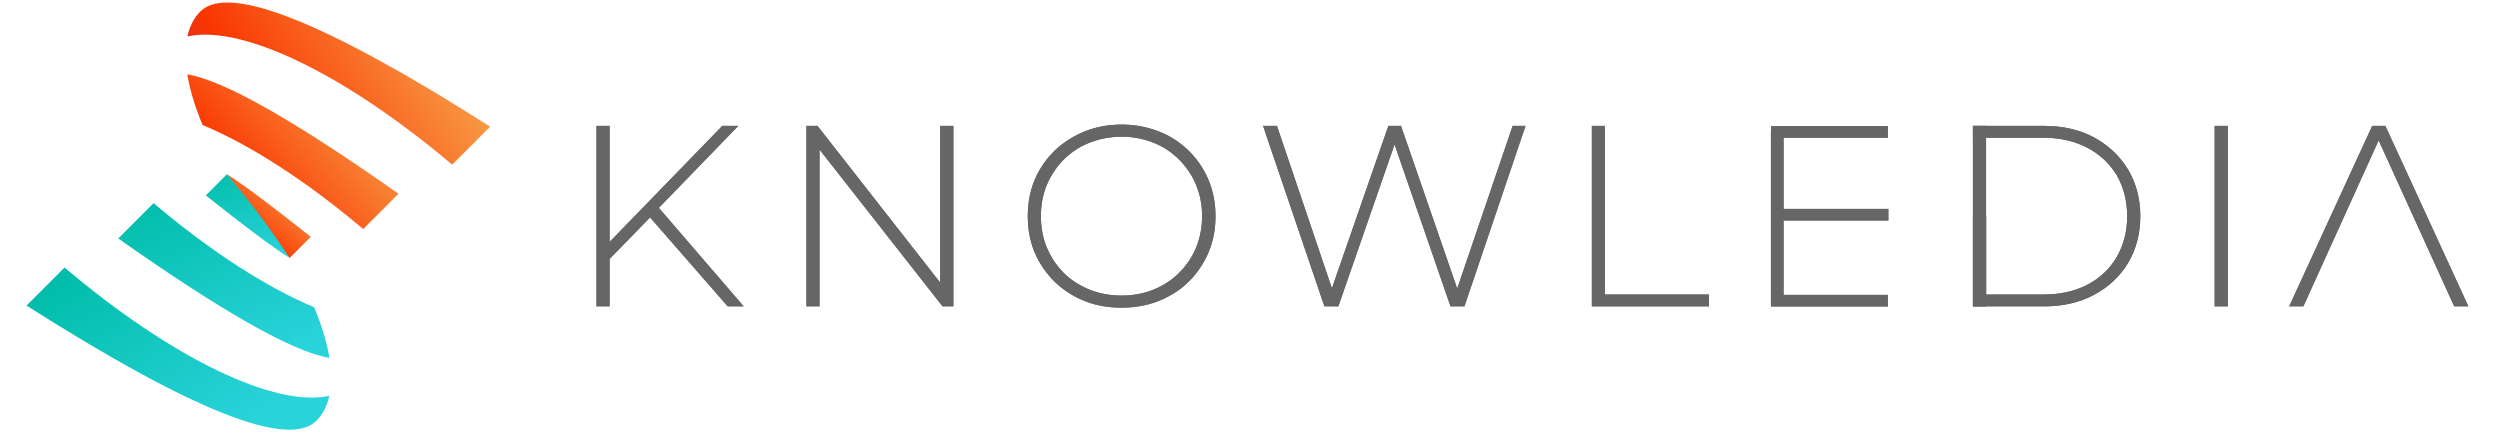<?xml version="1.0" encoding="UTF-8" standalone="no"?>
<!DOCTYPE svg PUBLIC "-//W3C//DTD SVG 1.1//EN" "http://www.w3.org/Graphics/SVG/1.1/DTD/svg11.dtd">
<svg version="1.1" xmlns="http://www.w3.org/2000/svg" xmlns:xlink="http://www.w3.org/1999/xlink" preserveAspectRatio="xMidYMid meet" viewBox="33.64 395 964.37 172" width="960.37" height="168"><defs><path d="M720.75 444.6L766.69 444.6L766.69 449.16L720.75 449.16L720.75 444.6Z" id="b1DEEi0721"></path><path d="M720.75 444.6L766.69 444.6L766.69 449.16L720.75 449.16L720.75 444.6Z" id="h3xjccpBTF"></path><path d="M310.41 515.49L316.69 515.49L283.33 476.75L314.57 444.51L308.28 444.51L263.96 490.14L263.96 444.51L258.79 444.51L258.79 515.49L263.96 515.49L263.96 496.83L279.88 480.51L310.41 515.49Z" id="f1enPdepJQ"></path><path d="M310.41 515.49L316.69 515.49L283.33 476.75L314.57 444.51L308.28 444.51L263.96 490.14L263.96 444.51L258.79 444.51L258.79 515.49L263.96 515.49L263.96 496.83L279.88 480.51L310.41 515.49Z" id="d1eor0lIs"></path><path d="M393.99 444.51L393.99 506.16L345.72 444.51L341.36 444.51L341.36 515.49L346.53 515.49L346.53 453.84L394.91 515.49L399.17 515.49L399.17 444.51L393.99 444.51Z" id="d1IPikuYG"></path><path d="M393.99 444.51L393.99 506.16L345.72 444.51L341.36 444.51L341.36 515.49L346.53 515.49L346.53 453.84L394.91 515.49L399.17 515.49L399.17 444.51L393.99 444.51Z" id="a1KcFNd644"></path><path d="M467.62 444.06L468.18 444.09L468.73 444.14L469.29 444.18L469.85 444.24L470.94 444.37L471.48 444.44L472.57 444.62L473.11 444.72L473.64 444.84L474.17 444.94L474.7 445.06L475.22 445.19L476.78 445.61L477.3 445.77L478.32 446.1L479.33 446.46L479.82 446.65L481.31 447.26L481.8 447.49L482.28 447.7L482.77 447.93L483.73 448.41L484.2 448.66L484.67 448.93L485.12 449.2L486.45 450.03L486.89 450.33L487.32 450.63L487.73 450.92L488.15 451.24L488.57 451.54L488.98 451.86L489.37 452.19L489.78 452.51L490.16 452.85L490.55 453.18L490.93 453.53L491.3 453.87L492.03 454.58L492.74 455.32L493.43 456.08L493.77 456.47L494.1 456.87L494.41 457.26L494.74 457.66L495.05 458.07L495.37 458.49L495.67 458.91L495.96 459.34L496.27 459.77L496.54 460.2L496.84 460.64L497.11 461.09L497.65 462L497.91 462.47L498.17 462.93L498.41 463.39L498.64 463.86L498.88 464.35L499.09 464.81L499.31 465.3L499.51 465.78L499.71 466.27L499.9 466.75L500.09 467.25L500.26 467.75L500.44 468.25L500.6 468.76L500.75 469.25L500.89 469.77L501.03 470.28L501.17 470.8L501.29 471.3L501.41 471.84L501.61 472.88L501.72 473.41L501.79 473.94L501.88 474.49L501.94 475.02L502.07 476.11L502.12 476.65L502.16 477.2L502.19 477.76L502.22 478.31L502.25 479.43L502.25 480.57L502.22 481.71L502.19 482.27L502.16 482.83L502.12 483.38L502.07 483.93L501.88 485.56L501.79 486.1L501.72 486.63L501.51 487.69L501.41 488.21L501.29 488.73L501.17 489.25L500.75 490.77L500.6 491.28L500.44 491.78L500.26 492.27L500.09 492.76L499.71 493.75L499.31 494.72L499.09 495.19L498.88 495.67L498.64 496.14L498.41 496.61L498.17 497.07L497.91 497.54L497.11 498.91L496.84 499.36L496.54 499.8L496.27 500.24L495.96 500.67L495.67 501.11L495.37 501.52L495.05 501.94L494.74 502.35L494.41 502.75L494.1 503.16L493.77 503.55L493.43 503.95L492.74 504.71L492.03 505.44L491.66 505.81L490.93 506.52L490.55 506.86L490.16 507.2L489.78 507.53L489.37 507.86L488.98 508.18L488.57 508.5L488.15 508.81L487.73 509.12L487.32 509.41L486.45 509.99L485.57 510.55L485.12 510.82L484.67 511.08L483.73 511.59L483.25 511.84L482.28 512.32L481.8 512.55L480.81 512.98L479.82 513.39L479.33 513.58L478.82 513.77L478.32 513.95L477.3 514.28L476.26 514.58L475.74 514.72L474.7 514.97L473.64 515.2L472.57 515.4L472.03 515.49L470.94 515.65L469.85 515.77L468.73 515.87L467.62 515.95L467.05 515.96L466.48 515.99L465.91 516L464.75 516L464.18 515.99L463.6 515.96L463.03 515.95L462.46 515.91L461.9 515.87L461.34 515.82L460.77 515.77L460.23 515.71L459.67 515.65L458.58 515.49L458.03 515.4L457.5 515.3L456.96 515.2L456.42 515.09L455.9 514.97L455.37 514.85L454.85 514.72L454.33 514.58L453.81 514.43L453.31 514.28L452.29 513.95L451.78 513.77L450.8 513.39L449.81 512.98L448.84 512.55L448.36 512.32L447.88 512.08L447.41 511.84L446.47 511.34L445.54 510.8L445.08 510.52L444.64 510.25L443.75 509.66L443.32 509.37L442.89 509.07L442.46 508.75L442.05 508.43L441.63 508.12L441.23 507.79L440.44 507.13L440.05 506.78L439.29 506.07L438.92 505.72L438.55 505.35L437.84 504.62L437.5 504.24L436.81 503.45L436.48 503.06L436.16 502.65L435.52 501.84L434.91 501L434.61 500.57L434.32 500.14L434.03 499.7L433.47 498.81L433.19 498.35L432.92 497.9L432.67 497.44L432.42 496.97L431.93 496.04L431.71 495.57L431.49 495.08L431.29 494.62L431.07 494.13L430.88 493.65L430.69 493.16L430.51 492.68L430.34 492.18L430.17 491.69L430.02 491.18L429.87 490.69L429.59 489.67L429.46 489.16L429.23 488.13L429.03 487.09L428.94 486.57L428.85 486.03L428.78 485.5L428.71 484.97L428.65 484.42L428.55 483.33L428.51 482.79L428.49 482.24L428.44 481.13L428.42 480.57L428.42 479.44L428.44 478.88L428.49 477.79L428.51 477.24L428.55 476.69L428.6 476.16L428.65 475.61L428.78 474.55L428.85 474.02L429.03 472.95L429.23 471.91L429.46 470.87L429.59 470.37L429.87 469.35L430.17 468.34L430.34 467.84L430.69 466.85L430.88 466.37L431.07 465.88L431.29 465.4L431.49 464.92L431.71 464.45L431.93 463.96L432.42 463.03L432.67 462.57L432.92 462.1L433.19 461.65L433.47 461.19L434.03 460.3L434.61 459.44L434.91 459.01L435.52 458.17L436.16 457.36L436.81 456.57L437.16 456.18L437.84 455.42L438.55 454.69L439.29 453.98L439.67 453.63L440.05 453.28L440.44 452.95L440.83 452.61L441.23 452.29L441.63 451.96L442.05 451.64L442.46 451.34L442.89 451.02L443.32 450.73L443.75 450.43L444.19 450.14L445.08 449.58L445.54 449.3L446.47 448.77L447.41 448.26L447.88 448.02L448.36 447.78L449.33 447.32L449.81 447.11L451.29 446.5L451.78 446.32L452.29 446.13L453.81 445.64L454.33 445.48L455.37 445.2L455.9 445.08L456.42 444.95L456.96 444.84L457.5 444.74L458.03 444.63L458.58 444.53L459.12 444.46L459.67 444.37L460.23 444.3L460.77 444.24L461.34 444.18L461.9 444.14L462.46 444.09L463.6 444.04L464.18 444.01L464.75 444L465.91 444L466.48 444.01L467.62 444.06ZM464.18 448.78L463.62 448.8L463.05 448.84L462.5 448.88L461.93 448.92L461.38 448.98L460.82 449.05L459.73 449.2L459.2 449.3L458.66 449.39L457.59 449.62L456.55 449.87L456.03 450.01L455.51 450.16L455 450.33L454.48 450.49L453.99 450.65L453.48 450.85L452.99 451.02L452 451.43L451.51 451.64L451.02 451.86L450.54 452.09L449.58 452.57L449.11 452.82L448.64 453.09L447.73 453.65L446.84 454.23L446.41 454.52L445.98 454.84L445.56 455.14L445.16 455.46L444.34 456.12L443.95 456.46L443.57 456.8L443.19 457.16L442.46 457.87L442.1 458.25L441.75 458.62L441.39 459L441.06 459.39L440.72 459.78L440.08 460.59L439.77 461.01L439.16 461.85L438.87 462.28L438.58 462.72L438.3 463.17L438.02 463.62L437.75 464.08L437.49 464.55L437.22 465L436.98 465.47L436.73 465.95L436.5 466.42L435.85 467.87L435.47 468.86L435.29 469.35L435.13 469.85L434.82 470.86L434.55 471.87L434.42 472.39L434.3 472.91L434.2 473.43L434.1 473.97L434.01 474.5L433.86 475.56L433.8 476.11L433.7 477.2L433.66 477.76L433.61 478.87L433.61 479.43L433.59 480L433.61 480.57L433.61 481.13L433.63 481.7L433.66 482.26L433.7 482.8L433.75 483.36L433.8 483.9L433.86 484.45L433.94 484.99L434.01 485.53L434.1 486.06L434.3 487.12L434.42 487.64L434.55 488.18L434.68 488.68L434.82 489.2L435.13 490.22L435.29 490.72L435.47 491.22L435.66 491.73L435.85 492.21L436.07 492.7L436.5 493.66L436.73 494.15L436.98 494.62L437.22 495.1L437.49 495.55L437.75 496.02L438.02 496.48L438.3 496.94L438.58 497.38L438.87 497.82L439.16 498.25L439.77 499.09L440.08 499.51L440.72 500.32L441.06 500.71L441.39 501.09L442.1 501.85L442.46 502.22L443.19 502.93L443.95 503.62L444.34 503.96L444.75 504.29L445.56 504.92L445.98 505.23L446.41 505.52L446.84 505.82L447.73 506.38L448.18 506.66L448.64 506.92L449.11 507.18L449.58 507.44L450.06 507.68L450.54 507.94L451.51 508.39L452 508.61L452.99 509.02L453.48 509.21L453.99 509.38L454.48 509.56L455 509.73L455.51 509.88L456.03 510.03L456.55 510.17L457.59 510.42L458.12 510.54L458.66 510.64L459.2 510.73L459.73 510.82L460.28 510.9L460.82 510.97L461.38 511.03L461.93 511.08L462.5 511.13L463.05 511.17L463.62 511.2L464.18 511.22L464.77 511.23L465.91 511.23L466.48 511.22L467.59 511.17L468.15 511.13L469.24 511.03L470.33 510.9L470.88 510.82L471.94 510.64L472.47 510.54L472.99 510.42L473.52 510.3L474.04 510.17L474.55 510.03L475.07 509.88L475.58 509.73L476.09 509.56L477.1 509.21L477.59 509.02L478.58 508.61L479.06 508.39L479.56 508.17L480.04 507.94L480.51 507.68L480.99 507.44L481.46 507.18L481.92 506.92L482.37 506.66L483.26 506.1L483.69 505.82L484.12 505.52L484.54 505.23L484.95 504.92L485.36 504.6L485.76 504.29L486.16 503.96L486.54 503.62L486.94 503.27L487.3 502.93L487.68 502.58L488.05 502.22L488.41 501.85L488.76 501.47L489.45 500.71L489.79 500.32L490.12 499.91L490.43 499.51L491.07 498.67L491.37 498.25L491.68 497.82L492.26 496.94L492.82 496.02L493.08 495.55L493.34 495.1L493.58 494.62L493.82 494.15L494.05 493.66L494.48 492.7L494.68 492.21L494.87 491.73L495.05 491.22L495.23 490.72L495.4 490.22L495.71 489.2L495.86 488.68L495.99 488.18L496.11 487.64L496.24 487.12L496.44 486.06L496.62 484.99L496.7 484.45L496.82 483.36L496.86 482.8L496.91 482.26L496.94 481.7L496.96 481.13L496.98 480.57L496.98 479.43L496.96 478.87L496.91 477.76L496.86 477.2L496.82 476.65L496.7 475.56L496.62 475.03L496.44 473.97L496.34 473.43L496.24 472.91L495.99 471.87L495.86 471.37L495.4 469.85L494.87 468.36L494.68 467.87L494.48 467.39L494.05 466.42L493.82 465.95L493.58 465.47L493.34 465L493.08 464.55L492.82 464.08L492.26 463.17L491.68 462.28L491.37 461.85L491.07 461.43L490.43 460.59L490.12 460.19L489.79 459.78L489.1 459L488.76 458.62L488.41 458.25L488.05 457.87L487.68 457.51L487.3 457.16L486.94 456.8L486.54 456.46L486.16 456.12L485.76 455.79L485.36 455.46L484.95 455.14L484.54 454.84L484.12 454.52L483.26 453.94L482.82 453.65L482.37 453.37L481.92 453.09L481.46 452.82L480.99 452.57L480.51 452.33L480.04 452.09L479.56 451.86L479.06 451.64L478.58 451.43L477.59 451.02L477.1 450.85L476.59 450.65L475.07 450.16L474.55 450.01L474.04 449.87L473.52 449.74L472.99 449.62L472.47 449.5L471.94 449.39L471.41 449.3L470.88 449.2L469.79 449.05L468.69 448.92L468.15 448.88L467.03 448.8L466.48 448.78L465.91 448.77L464.77 448.77L464.18 448.78Z" id="a1fgWQMD6a"></path><path d="M467.62 444.06L468.18 444.09L468.73 444.14L469.29 444.18L469.85 444.24L470.94 444.37L471.48 444.44L472.57 444.62L473.11 444.72L473.64 444.84L474.17 444.94L474.7 445.06L475.22 445.19L476.78 445.61L477.3 445.77L478.32 446.1L479.33 446.46L479.82 446.65L481.31 447.26L481.8 447.49L482.28 447.7L482.77 447.93L483.73 448.41L484.2 448.66L484.67 448.93L485.12 449.2L486.45 450.03L486.89 450.33L487.32 450.63L487.73 450.92L488.15 451.24L488.57 451.54L488.98 451.86L489.37 452.19L489.78 452.51L490.16 452.85L490.55 453.18L490.93 453.53L491.3 453.87L492.03 454.58L492.74 455.32L493.43 456.08L493.77 456.47L494.1 456.87L494.41 457.26L494.74 457.66L495.05 458.07L495.37 458.49L495.67 458.91L495.96 459.34L496.27 459.77L496.54 460.2L496.84 460.64L497.11 461.09L497.65 462L497.91 462.47L498.17 462.93L498.41 463.39L498.64 463.86L498.88 464.35L499.09 464.81L499.31 465.3L499.51 465.78L499.71 466.27L499.9 466.75L500.09 467.25L500.26 467.75L500.44 468.25L500.6 468.76L500.75 469.25L500.89 469.77L501.03 470.28L501.17 470.8L501.29 471.3L501.41 471.84L501.61 472.88L501.72 473.41L501.79 473.94L501.88 474.49L501.94 475.02L502.07 476.11L502.12 476.65L502.16 477.2L502.19 477.76L502.22 478.31L502.25 479.43L502.25 480.57L502.22 481.71L502.19 482.27L502.16 482.83L502.12 483.38L502.07 483.93L501.88 485.56L501.79 486.1L501.72 486.63L501.51 487.69L501.41 488.21L501.29 488.73L501.17 489.25L500.75 490.77L500.6 491.28L500.44 491.78L500.26 492.27L500.09 492.76L499.71 493.75L499.31 494.72L499.09 495.19L498.88 495.67L498.64 496.14L498.41 496.61L498.17 497.07L497.91 497.54L497.11 498.91L496.84 499.36L496.54 499.8L496.27 500.24L495.96 500.67L495.67 501.11L495.37 501.52L495.05 501.94L494.74 502.35L494.41 502.75L494.1 503.16L493.77 503.55L493.43 503.95L492.74 504.71L492.03 505.44L491.66 505.81L490.93 506.52L490.55 506.86L490.16 507.2L489.78 507.53L489.37 507.86L488.98 508.18L488.57 508.5L488.15 508.81L487.73 509.12L487.32 509.41L486.45 509.99L485.57 510.55L485.12 510.82L484.67 511.08L483.73 511.59L483.25 511.84L482.28 512.32L481.8 512.55L480.81 512.98L479.82 513.39L479.33 513.58L478.82 513.77L478.32 513.95L477.3 514.28L476.26 514.58L475.74 514.72L474.7 514.97L473.64 515.2L472.57 515.4L472.03 515.49L470.94 515.65L469.85 515.77L468.73 515.87L467.62 515.95L467.05 515.96L466.48 515.99L465.91 516L464.75 516L464.18 515.99L463.6 515.96L463.03 515.95L462.46 515.91L461.9 515.87L461.34 515.82L460.77 515.77L460.23 515.71L459.67 515.65L458.58 515.49L458.03 515.4L457.5 515.3L456.96 515.2L456.42 515.09L455.9 514.97L455.37 514.85L454.85 514.72L454.33 514.58L453.81 514.43L453.31 514.28L452.29 513.95L451.78 513.77L450.8 513.39L449.81 512.98L448.84 512.55L448.36 512.32L447.88 512.08L447.41 511.84L446.47 511.34L445.54 510.8L445.08 510.52L444.64 510.25L443.75 509.66L443.32 509.37L442.89 509.07L442.46 508.75L442.05 508.43L441.63 508.12L441.23 507.79L440.44 507.13L440.05 506.78L439.29 506.07L438.92 505.72L438.55 505.35L437.84 504.62L437.5 504.24L436.81 503.45L436.48 503.06L436.16 502.65L435.52 501.84L434.91 501L434.61 500.57L434.32 500.14L434.03 499.7L433.47 498.81L433.19 498.35L432.92 497.9L432.67 497.44L432.42 496.97L431.93 496.04L431.71 495.57L431.49 495.08L431.29 494.62L431.07 494.13L430.88 493.65L430.69 493.16L430.51 492.68L430.34 492.18L430.17 491.69L430.02 491.18L429.87 490.69L429.59 489.67L429.46 489.16L429.23 488.13L429.03 487.09L428.94 486.57L428.85 486.03L428.78 485.5L428.71 484.97L428.65 484.42L428.55 483.33L428.51 482.79L428.49 482.24L428.44 481.13L428.42 480.57L428.42 479.44L428.44 478.88L428.49 477.79L428.51 477.24L428.55 476.69L428.6 476.16L428.65 475.61L428.78 474.55L428.85 474.02L429.03 472.95L429.23 471.91L429.46 470.87L429.59 470.37L429.87 469.35L430.17 468.34L430.34 467.84L430.69 466.85L430.88 466.37L431.07 465.88L431.29 465.4L431.49 464.92L431.71 464.45L431.93 463.96L432.42 463.03L432.67 462.57L432.92 462.1L433.19 461.65L433.47 461.19L434.03 460.3L434.61 459.44L434.91 459.01L435.52 458.17L436.16 457.36L436.81 456.57L437.16 456.18L437.84 455.42L438.55 454.69L439.29 453.98L439.67 453.63L440.05 453.28L440.44 452.95L440.83 452.61L441.23 452.29L441.63 451.96L442.05 451.64L442.46 451.34L442.89 451.02L443.32 450.73L443.75 450.43L444.19 450.14L445.08 449.58L445.54 449.3L446.47 448.77L447.41 448.26L447.88 448.02L448.36 447.78L449.33 447.32L449.81 447.11L451.29 446.5L451.78 446.32L452.29 446.13L453.81 445.64L454.33 445.48L455.37 445.2L455.9 445.08L456.42 444.95L456.96 444.84L457.5 444.74L458.03 444.63L458.58 444.53L459.12 444.46L459.67 444.37L460.23 444.3L460.77 444.24L461.34 444.18L461.9 444.14L462.46 444.09L463.6 444.04L464.18 444.01L464.75 444L465.91 444L466.48 444.01L467.62 444.06ZM464.18 448.78L463.62 448.8L463.05 448.84L462.5 448.88L461.93 448.92L461.38 448.98L460.82 449.05L459.73 449.2L459.2 449.3L458.66 449.39L457.59 449.62L456.55 449.87L456.03 450.01L455.51 450.16L455 450.33L454.48 450.49L453.99 450.65L453.48 450.85L452.99 451.02L452 451.43L451.51 451.64L451.02 451.86L450.54 452.09L449.58 452.57L449.11 452.82L448.64 453.09L447.73 453.65L446.84 454.23L446.41 454.52L445.98 454.84L445.56 455.14L445.16 455.46L444.34 456.12L443.95 456.46L443.57 456.8L443.19 457.16L442.46 457.87L442.1 458.25L441.75 458.62L441.39 459L441.06 459.39L440.72 459.78L440.08 460.59L439.77 461.01L439.16 461.85L438.87 462.28L438.58 462.72L438.3 463.17L438.02 463.62L437.75 464.08L437.49 464.55L437.22 465L436.98 465.47L436.73 465.95L436.5 466.42L435.85 467.87L435.47 468.86L435.29 469.35L435.13 469.85L434.82 470.86L434.55 471.87L434.42 472.39L434.3 472.91L434.2 473.43L434.1 473.97L434.01 474.5L433.86 475.56L433.8 476.11L433.7 477.2L433.66 477.76L433.61 478.87L433.61 479.43L433.59 480L433.61 480.57L433.61 481.13L433.63 481.7L433.66 482.26L433.7 482.8L433.75 483.36L433.8 483.9L433.86 484.45L433.94 484.99L434.01 485.53L434.1 486.06L434.3 487.12L434.42 487.64L434.55 488.18L434.68 488.68L434.82 489.2L435.13 490.22L435.29 490.72L435.47 491.22L435.66 491.73L435.85 492.21L436.07 492.7L436.5 493.66L436.73 494.15L436.98 494.62L437.22 495.1L437.49 495.55L437.75 496.02L438.02 496.48L438.3 496.94L438.58 497.38L438.87 497.82L439.16 498.25L439.77 499.09L440.08 499.51L440.72 500.32L441.06 500.71L441.39 501.09L442.1 501.85L442.46 502.22L443.19 502.93L443.95 503.62L444.34 503.96L444.75 504.29L445.56 504.92L445.98 505.23L446.41 505.52L446.84 505.82L447.73 506.38L448.18 506.66L448.64 506.92L449.11 507.18L449.58 507.44L450.06 507.68L450.54 507.94L451.51 508.39L452 508.61L452.99 509.02L453.48 509.21L453.99 509.38L454.48 509.56L455 509.73L455.51 509.88L456.03 510.03L456.55 510.17L457.59 510.42L458.12 510.54L458.66 510.64L459.2 510.73L459.73 510.82L460.28 510.9L460.82 510.97L461.38 511.03L461.93 511.08L462.5 511.13L463.05 511.17L463.62 511.2L464.18 511.22L464.77 511.23L465.91 511.23L466.48 511.22L467.59 511.17L468.15 511.13L469.24 511.03L470.33 510.9L470.88 510.82L471.94 510.64L472.47 510.54L472.99 510.42L473.52 510.3L474.04 510.17L474.55 510.03L475.07 509.88L475.58 509.73L476.09 509.56L477.1 509.21L477.59 509.02L478.58 508.61L479.06 508.39L479.56 508.17L480.04 507.94L480.51 507.68L480.99 507.44L481.46 507.18L481.92 506.92L482.37 506.66L483.26 506.1L483.69 505.82L484.12 505.52L484.54 505.23L484.95 504.92L485.36 504.6L485.76 504.29L486.16 503.96L486.54 503.62L486.94 503.27L487.3 502.93L487.68 502.58L488.05 502.22L488.41 501.85L488.76 501.47L489.45 500.71L489.79 500.32L490.12 499.91L490.43 499.51L491.07 498.67L491.37 498.25L491.68 497.82L492.26 496.94L492.82 496.02L493.08 495.55L493.34 495.1L493.58 494.62L493.82 494.15L494.05 493.66L494.48 492.7L494.68 492.21L494.87 491.73L495.05 491.22L495.23 490.72L495.4 490.22L495.71 489.2L495.86 488.68L495.99 488.18L496.11 487.64L496.24 487.12L496.44 486.06L496.62 484.99L496.7 484.45L496.82 483.36L496.86 482.8L496.91 482.26L496.94 481.7L496.96 481.13L496.98 480.57L496.98 479.43L496.96 478.87L496.91 477.76L496.86 477.2L496.82 476.65L496.7 475.56L496.62 475.03L496.44 473.97L496.34 473.43L496.24 472.91L495.99 471.87L495.86 471.37L495.4 469.85L494.87 468.36L494.68 467.87L494.48 467.39L494.05 466.42L493.82 465.95L493.58 465.47L493.34 465L493.08 464.55L492.82 464.08L492.26 463.17L491.68 462.28L491.37 461.85L491.07 461.43L490.43 460.59L490.12 460.19L489.79 459.78L489.1 459L488.76 458.62L488.41 458.25L488.05 457.87L487.68 457.51L487.3 457.16L486.94 456.8L486.54 456.46L486.16 456.12L485.76 455.79L485.36 455.46L484.95 455.14L484.54 454.84L484.12 454.52L483.26 453.94L482.82 453.65L482.37 453.37L481.92 453.09L481.46 452.82L480.99 452.57L480.51 452.33L480.04 452.09L479.56 451.86L479.06 451.64L478.58 451.43L477.59 451.02L477.1 450.85L476.59 450.65L475.07 450.16L474.55 450.01L474.04 449.87L473.52 449.74L472.99 449.62L472.47 449.5L471.94 449.39L471.41 449.3L470.88 449.2L469.79 449.05L468.69 448.92L468.15 448.88L467.03 448.8L466.48 448.78L465.91 448.77L464.77 448.77L464.18 448.78Z" id="d4s9ncu1x6"></path><path d="M619.12 444.51L597.32 508.5L575.21 444.51L570.24 444.51L548.04 508.39L526.43 444.51L520.96 444.51L545.09 515.49L550.57 515.49L572.68 451.81L594.68 515.49L600.16 515.49L624.19 444.51L619.12 444.51Z" id="a6dzZKFumM"></path><path d="M619.12 444.51L597.32 508.5L575.21 444.51L570.24 444.51L548.04 508.39L526.43 444.51L520.96 444.51L545.09 515.49L550.57 515.49L572.68 451.81L594.68 515.49L600.16 515.49L624.19 444.51L619.12 444.51Z" id="a6quaKvSdx"></path><path d="M650.27 515.49L696.31 515.49L696.31 510.83L655.44 510.83L655.44 444.51L650.27 444.51L650.27 515.49Z" id="c16tuXuXp1"></path><path d="M650.27 515.49L696.31 515.49L696.31 510.83L655.44 510.83L655.44 444.51L650.27 444.51L650.27 515.49Z" id="b96sDA7h"></path><path d="M720.96 477.16L766.9 477.16L766.9 481.72L720.96 481.72L720.96 477.16Z" id="b2EtLHd9n"></path><path d="M720.96 477.16L766.9 477.16L766.9 481.72L720.96 481.72L720.96 477.16Z" id="g3cOtJr4U"></path><path d="M828.25 444.51C826.38 444.51 817.02 444.51 800.16 444.51C800.16 444.97 800.16 448.71 800.16 449.17C816.78 449.17 826.01 449.17 827.85 449.17C834.34 449.17 840.12 450.49 845.19 453.13C850.16 455.76 854.01 459.41 856.75 463.98C859.39 468.64 860.81 474.02 860.81 480C860.81 486.08 859.39 491.36 856.75 496.02C854.01 500.69 850.16 504.34 845.19 506.97C840.12 509.61 834.34 510.83 827.85 510.83C826.35 510.83 818.85 510.83 805.34 510.83C805.34 508.77 805.34 498.5 805.34 480L800.16 480C800.16 501.3 800.16 513.13 800.16 515.49C817.02 515.49 826.38 515.49 828.25 515.49C835.56 515.49 842.15 513.97 847.83 510.93C853.51 507.89 857.97 503.73 861.21 498.35C864.36 492.98 865.98 486.9 865.98 480C865.98 473.21 864.36 467.12 861.21 461.75C857.97 456.37 853.51 452.21 847.83 449.07C842.15 446.03 835.56 444.51 828.25 444.51Z" id="ajyi6ZFaX"></path><path d="M828.25 444.51C826.38 444.51 817.02 444.51 800.16 444.51C800.16 444.97 800.16 448.71 800.16 449.17C816.78 449.17 826.01 449.17 827.85 449.17C834.34 449.17 840.12 450.49 845.19 453.13C850.16 455.76 854.01 459.41 856.75 463.98C859.39 468.64 860.81 474.02 860.81 480C860.81 486.08 859.39 491.36 856.75 496.02C854.01 500.69 850.16 504.34 845.19 506.97C840.12 509.61 834.34 510.83 827.85 510.83C826.35 510.83 818.85 510.83 805.34 510.83C805.34 508.77 805.34 498.5 805.34 480L800.16 480C800.16 501.3 800.16 513.13 800.16 515.49C817.02 515.49 826.38 515.49 828.25 515.49C835.56 515.49 842.15 513.97 847.83 510.93C853.51 507.89 857.97 503.73 861.21 498.35C864.36 492.98 865.98 486.9 865.98 480C865.98 473.21 864.36 467.12 861.21 461.75C857.97 456.37 853.51 452.21 847.83 449.07C842.15 446.03 835.56 444.51 828.25 444.51Z" id="c1I5flxDhU"></path><path d="M895.21 515.49L900.38 515.49L900.38 444.51L895.21 444.51L895.21 515.49Z" id="c2w7XWlWuE"></path><path d="M895.21 515.49L900.38 515.49L900.38 444.51L895.21 444.51L895.21 515.49Z" id="a39k6FrtRJ"></path><path d="M957.18 444.51L924.53 515.49L930.11 515.49L959.72 450.19L989.43 515.49L995.01 515.49L962.36 444.51L957.18 444.51Z" id="bf7s6qI26"></path><path d="M957.18 444.51L924.53 515.49L930.11 515.49L959.72 450.19L989.43 515.49L995.01 515.49L962.36 444.51L957.18 444.51Z" id="b12A6TuCyJ"></path><path d="M720.75 510.97L766.69 510.97L766.69 515.53L720.75 515.53L720.75 510.97Z" id="kqHRtBxqT"></path><path d="M720.75 510.97L766.69 510.97L766.69 515.53L720.75 515.53L720.75 510.97Z" id="bEydgYZ30"></path><path d="M720.7 515.18L725.68 515.18L725.68 446.73L720.7 446.73L720.7 515.18Z" id="k5jfNuK5MC"></path><path d="M720.7 515.18L725.68 515.18L725.68 446.73L720.7 446.73L720.7 515.18Z" id="cQXPizF0w"></path><path d="M800.14 515.49L805.31 515.49L805.31 444.51L800.14 444.51L800.14 515.49Z" id="d2c0FGSjdQ"></path><path d="M800.14 515.49L805.31 515.49L805.31 444.51L800.14 444.51L800.14 515.49Z" id="i1WVNiXhDZ"></path><path d="M138.13 496.45C138.68 495.9 141.45 493.13 146.44 488.15C131.56 476.3 120.59 468.09 113.5 463.52C120.37 474.14 128.67 485.25 138.13 496.45Z" id="b19wpoEKpH"></path><linearGradient id="gradientaZPjH9NO6" gradientUnits="userSpaceOnUse" x1="141.44" y1="466.09" x2="104.86" y2="507.9"><stop style="stop-color: #f8a049;stop-opacity: 1" offset="1.2%"></stop><stop style="stop-color: #f93601;stop-opacity: 1" offset="51.9%"></stop><stop style="stop-color: #961484;stop-opacity: 1" offset="100%"></stop></linearGradient><path d="M138.13 496.45C138.68 495.9 141.45 493.13 146.44 488.15C131.56 476.3 120.59 468.09 113.5 463.52C120.37 474.14 128.67 485.25 138.13 496.45Z" id="a15XCPDrbw"></path><path d="M103.88 444.16C122.42 451.88 144.54 466.06 167.04 485.09C167.96 484.16 172.59 479.53 180.93 471.2C139.72 442.18 112.03 426.53 97.88 424.26C98.84 430.21 100.86 436.91 103.88 444.16Z" id="exQ5xUYJV"></path><linearGradient id="gradientgJfZknDdg" gradientUnits="userSpaceOnUse" x1="168.32" y1="429" x2="76.07" y2="506.23"><stop style="stop-color: #f8a049;stop-opacity: 1" offset="1.2%"></stop><stop style="stop-color: #f93601;stop-opacity: 1" offset="51.9%"></stop><stop style="stop-color: #961484;stop-opacity: 1" offset="100%"></stop></linearGradient><path d="M103.88 444.16C122.42 451.88 144.54 466.06 167.04 485.09C167.96 484.16 172.59 479.53 180.93 471.2C139.72 442.18 112.03 426.53 97.88 424.26C98.84 430.21 100.86 436.91 103.88 444.16Z" id="atwYZVKaX"></path><path d="M97.9 409.34C119.49 404.55 160.13 424.33 202.04 459.76C203.04 458.76 208.03 453.78 217 444.81C152.07 403.54 114.07 388.44 103 399.51C100.43 402.07 98.77 405.4 97.9 409.34Z" id="a1ERyCTqh1"></path><linearGradient id="gradientgnDEsjj1t" gradientUnits="userSpaceOnUse" x1="198.92" y1="400.97" x2="66.63" y2="481.92"><stop style="stop-color: #f8a049;stop-opacity: 1" offset="1.2%"></stop><stop style="stop-color: #f93601;stop-opacity: 1" offset="51.9%"></stop><stop style="stop-color: #961484;stop-opacity: 1" offset="100%"></stop></linearGradient><path d="M97.9 409.34C119.49 404.55 160.13 424.33 202.04 459.76C203.04 458.76 208.03 453.78 217 444.81C152.07 403.54 114.07 388.44 103 399.51C100.43 402.07 98.77 405.4 97.9 409.34Z" id="b2bWxdF75m"></path><path d="M113.45 463.54C112.89 464.09 110.12 466.86 105.14 471.85C120.02 483.69 130.99 491.9 138.08 496.47C131.22 485.85 122.91 474.74 113.45 463.54Z" id="b1wE9shVk7"></path><linearGradient id="gradienteexltjdkQ" gradientUnits="userSpaceOnUse" x1="126.59" y1="497.85" x2="105.08" y2="422.51"><stop style="stop-color: #29d3da;stop-opacity: 1" offset="0%"></stop><stop style="stop-color: #01bda9;stop-opacity: 1" offset="51.9%"></stop><stop style="stop-color: #064093;stop-opacity: 1" offset="99.9%"></stop><stop style="stop-color: #084698;stop-opacity: 1" offset="100%"></stop></linearGradient><path d="M113.45 463.54C112.89 464.09 110.12 466.86 105.14 471.85C120.02 483.69 130.99 491.9 138.08 496.47C131.22 485.85 122.91 474.74 113.45 463.54Z" id="bdchHpPgZ"></path><path d="M147.76 515.84C129.22 508.11 107.1 493.93 84.6 474.9C83.67 475.83 79.04 480.46 70.71 488.8C111.92 517.81 139.61 533.46 153.76 535.74C152.8 529.78 150.78 523.09 147.76 515.84Z" id="a7Mtif3QWp"></path><linearGradient id="gradientb2oD11cZlJ" gradientUnits="userSpaceOnUse" x1="124.78" y1="538.28" x2="70.56" y2="399.12"><stop style="stop-color: #29d3da;stop-opacity: 1" offset="0%"></stop><stop style="stop-color: #01bda9;stop-opacity: 1" offset="51.9%"></stop><stop style="stop-color: #064093;stop-opacity: 1" offset="99.9%"></stop><stop style="stop-color: #084698;stop-opacity: 1" offset="100%"></stop></linearGradient><path d="M147.76 515.84C129.22 508.11 107.1 493.93 84.6 474.9C83.67 475.83 79.04 480.46 70.71 488.8C111.92 517.81 139.61 533.46 153.76 535.74C152.8 529.78 150.78 523.09 147.76 515.84Z" id="e5DwSFCTpD"></path><path d="M153.74 550.66C132.16 555.44 91.5 535.66 49.59 500.24C48.59 501.24 43.61 506.22 34.64 515.18C99.57 556.46 137.58 571.56 148.64 560.49C151.21 557.92 152.87 554.59 153.74 550.66Z" id="a6Qt2jZQ"></path><linearGradient id="gradienth6QBTTze8d" gradientUnits="userSpaceOnUse" x1="112.17" y1="566.66" x2="34.43" y2="420.82"><stop style="stop-color: #29d3da;stop-opacity: 1" offset="0%"></stop><stop style="stop-color: #01bda9;stop-opacity: 1" offset="51.9%"></stop><stop style="stop-color: #064093;stop-opacity: 1" offset="99.9%"></stop><stop style="stop-color: #084698;stop-opacity: 1" offset="100%"></stop></linearGradient><path d="M153.74 550.66C132.16 555.44 91.5 535.66 49.59 500.24C48.59 501.24 43.61 506.22 34.64 515.18C99.57 556.46 137.58 571.56 148.64 560.49C151.21 557.92 152.87 554.59 153.74 550.66Z" id="a1TEsVhvsF"></path></defs><g><g><use xlink:href="#b1DEEi0721" opacity="1" fill="#666666" fill-opacity="1"></use><g><use xlink:href="#b1DEEi0721" opacity="1" fill-opacity="0" stroke="#666666" stroke-width="1" stroke-opacity="0"></use></g></g><g><use xlink:href="#h3xjccpBTF" opacity="1" fill="#666666" fill-opacity="1"></use><g><use xlink:href="#h3xjccpBTF" opacity="1" fill-opacity="0" stroke="#666666" stroke-width="1" stroke-opacity="0"></use></g></g><g><use xlink:href="#f1enPdepJQ" opacity="1" fill="#666666" fill-opacity="1"></use><g><use xlink:href="#f1enPdepJQ" opacity="1" fill-opacity="0" stroke="#666666" stroke-width="1" stroke-opacity="0"></use></g></g><g><use xlink:href="#d1eor0lIs" opacity="1" fill="#666666" fill-opacity="1"></use><g><use xlink:href="#d1eor0lIs" opacity="1" fill-opacity="0" stroke="#666666" stroke-width="1" stroke-opacity="0"></use></g></g><g><use xlink:href="#d1IPikuYG" opacity="1" fill="#666666" fill-opacity="1"></use><g><use xlink:href="#d1IPikuYG" opacity="1" fill-opacity="0" stroke="#666666" stroke-width="1" stroke-opacity="0"></use></g></g><g><use xlink:href="#a1KcFNd644" opacity="1" fill="#666666" fill-opacity="1"></use><g><use xlink:href="#a1KcFNd644" opacity="1" fill-opacity="0" stroke="#666666" stroke-width="1" stroke-opacity="0"></use></g></g><g><use xlink:href="#a1fgWQMD6a" opacity="1" fill="#666666" fill-opacity="1"></use><g><use xlink:href="#a1fgWQMD6a" opacity="1" fill-opacity="0" stroke="#666666" stroke-width="1" stroke-opacity="0"></use></g></g><g><use xlink:href="#d4s9ncu1x6" opacity="1" fill="#666666" fill-opacity="1"></use><g><use xlink:href="#d4s9ncu1x6" opacity="1" fill-opacity="0" stroke="#666666" stroke-width="1" stroke-opacity="0"></use></g></g><g><use xlink:href="#a6dzZKFumM" opacity="1" fill="#666666" fill-opacity="1"></use><g><use xlink:href="#a6dzZKFumM" opacity="1" fill-opacity="0" stroke="#666666" stroke-width="1" stroke-opacity="0"></use></g></g><g><use xlink:href="#a6quaKvSdx" opacity="1" fill="#666666" fill-opacity="1"></use><g><use xlink:href="#a6quaKvSdx" opacity="1" fill-opacity="0" stroke="#666666" stroke-width="1" stroke-opacity="0"></use></g></g><g><use xlink:href="#c16tuXuXp1" opacity="1" fill="#666666" fill-opacity="1"></use><g><use xlink:href="#c16tuXuXp1" opacity="1" fill-opacity="0" stroke="#666666" stroke-width="1" stroke-opacity="0"></use></g></g><g><use xlink:href="#b96sDA7h" opacity="1" fill="#666666" fill-opacity="1"></use><g><use xlink:href="#b96sDA7h" opacity="1" fill-opacity="0" stroke="#666666" stroke-width="1" stroke-opacity="0"></use></g></g><g><use xlink:href="#b2EtLHd9n" opacity="1" fill="#666666" fill-opacity="1"></use><g><use xlink:href="#b2EtLHd9n" opacity="1" fill-opacity="0" stroke="#666666" stroke-width="1" stroke-opacity="0"></use></g></g><g><use xlink:href="#g3cOtJr4U" opacity="1" fill="#666666" fill-opacity="1"></use><g><use xlink:href="#g3cOtJr4U" opacity="1" fill-opacity="0" stroke="#666666" stroke-width="1" stroke-opacity="0"></use></g></g><g><use xlink:href="#ajyi6ZFaX" opacity="1" fill="#666666" fill-opacity="1"></use><g><use xlink:href="#ajyi6ZFaX" opacity="1" fill-opacity="0" stroke="#666666" stroke-width="1" stroke-opacity="0"></use></g></g><g><use xlink:href="#c1I5flxDhU" opacity="1" fill="#666666" fill-opacity="1"></use><g><use xlink:href="#c1I5flxDhU" opacity="1" fill-opacity="0" stroke="#666666" stroke-width="1" stroke-opacity="0"></use></g></g><g><use xlink:href="#c2w7XWlWuE" opacity="1" fill="#666666" fill-opacity="1"></use><g><use xlink:href="#c2w7XWlWuE" opacity="1" fill-opacity="0" stroke="#666666" stroke-width="1" stroke-opacity="0"></use></g></g><g><use xlink:href="#a39k6FrtRJ" opacity="1" fill="#666666" fill-opacity="1"></use><g><use xlink:href="#a39k6FrtRJ" opacity="1" fill-opacity="0" stroke="#666666" stroke-width="1" stroke-opacity="0"></use></g></g><g><use xlink:href="#bf7s6qI26" opacity="1" fill="#666666" fill-opacity="1"></use><g><use xlink:href="#bf7s6qI26" opacity="1" fill-opacity="0" stroke="#666666" stroke-width="1" stroke-opacity="0"></use></g></g><g><use xlink:href="#b12A6TuCyJ" opacity="1" fill="#666666" fill-opacity="1"></use><g><use xlink:href="#b12A6TuCyJ" opacity="1" fill-opacity="0" stroke="#666666" stroke-width="1" stroke-opacity="0"></use></g></g><g><use xlink:href="#kqHRtBxqT" opacity="1" fill="#666666" fill-opacity="1"></use><g><use xlink:href="#kqHRtBxqT" opacity="1" fill-opacity="0" stroke="#666666" stroke-width="1" stroke-opacity="0"></use></g></g><g><use xlink:href="#bEydgYZ30" opacity="1" fill="#666666" fill-opacity="1"></use><g><use xlink:href="#bEydgYZ30" opacity="1" fill-opacity="0" stroke="#666666" stroke-width="1" stroke-opacity="0"></use></g></g><g><use xlink:href="#k5jfNuK5MC" opacity="1" fill="#666666" fill-opacity="1"></use><g><use xlink:href="#k5jfNuK5MC" opacity="1" fill-opacity="0" stroke="#666666" stroke-width="1" stroke-opacity="0"></use></g></g><g><use xlink:href="#cQXPizF0w" opacity="1" fill="#666666" fill-opacity="1"></use><g><use xlink:href="#cQXPizF0w" opacity="1" fill-opacity="0" stroke="#666666" stroke-width="1" stroke-opacity="0"></use></g></g><g><use xlink:href="#d2c0FGSjdQ" opacity="1" fill="#666666" fill-opacity="1"></use><g><use xlink:href="#d2c0FGSjdQ" opacity="1" fill-opacity="0" stroke="#666666" stroke-width="1" stroke-opacity="0"></use></g></g><g><use xlink:href="#i1WVNiXhDZ" opacity="1" fill="#666666" fill-opacity="1"></use><g><use xlink:href="#i1WVNiXhDZ" opacity="1" fill-opacity="0" stroke="#666666" stroke-width="1" stroke-opacity="0"></use></g></g><g><use xlink:href="#b19wpoEKpH" opacity="1" fill="url(#gradientaZPjH9NO6)"></use><g><use xlink:href="#b19wpoEKpH" opacity="1" fill-opacity="0" stroke="#666666" stroke-width="1" stroke-opacity="0"></use></g></g><g><use xlink:href="#a15XCPDrbw" opacity="1" fill="#666666" fill-opacity="0"></use><g><use xlink:href="#a15XCPDrbw" opacity="1" fill-opacity="0" stroke="#666666" stroke-width="1" stroke-opacity="0"></use></g></g><g><use xlink:href="#exQ5xUYJV" opacity="1" fill="url(#gradientgJfZknDdg)"></use><g><use xlink:href="#exQ5xUYJV" opacity="1" fill-opacity="0" stroke="#666666" stroke-width="1" stroke-opacity="0"></use></g></g><g><use xlink:href="#atwYZVKaX" opacity="1" fill="#666666" fill-opacity="0"></use><g><use xlink:href="#atwYZVKaX" opacity="1" fill-opacity="0" stroke="#666666" stroke-width="1" stroke-opacity="0"></use></g></g><g><use xlink:href="#a1ERyCTqh1" opacity="1" fill="url(#gradientgnDEsjj1t)"></use><g><use xlink:href="#a1ERyCTqh1" opacity="1" fill-opacity="0" stroke="#666666" stroke-width="1" stroke-opacity="0"></use></g></g><g><use xlink:href="#b2bWxdF75m" opacity="1" fill="#666666" fill-opacity="0"></use><g><use xlink:href="#b2bWxdF75m" opacity="1" fill-opacity="0" stroke="#666666" stroke-width="1" stroke-opacity="0"></use></g></g><g><use xlink:href="#b1wE9shVk7" opacity="1" fill="url(#gradienteexltjdkQ)"></use><g><use xlink:href="#b1wE9shVk7" opacity="1" fill-opacity="0" stroke="#666666" stroke-width="1" stroke-opacity="0"></use></g></g><g><use xlink:href="#bdchHpPgZ" opacity="1" fill="#666666" fill-opacity="0"></use><g><use xlink:href="#bdchHpPgZ" opacity="1" fill-opacity="0" stroke="#666666" stroke-width="1" stroke-opacity="0"></use></g></g><g><use xlink:href="#a7Mtif3QWp" opacity="1" fill="url(#gradientb2oD11cZlJ)"></use><g><use xlink:href="#a7Mtif3QWp" opacity="1" fill-opacity="0" stroke="#666666" stroke-width="1" stroke-opacity="0"></use></g></g><g><use xlink:href="#e5DwSFCTpD" opacity="1" fill="#666666" fill-opacity="0"></use><g><use xlink:href="#e5DwSFCTpD" opacity="1" fill-opacity="0" stroke="#666666" stroke-width="1" stroke-opacity="0"></use></g></g><g><use xlink:href="#a6Qt2jZQ" opacity="1" fill="url(#gradienth6QBTTze8d)"></use><g><use xlink:href="#a6Qt2jZQ" opacity="1" fill-opacity="0" stroke="#666666" stroke-width="1" stroke-opacity="0"></use></g></g><g><use xlink:href="#a1TEsVhvsF" opacity="1" fill="#666666" fill-opacity="0"></use><g><use xlink:href="#a1TEsVhvsF" opacity="1" fill-opacity="0" stroke="#666666" stroke-width="1" stroke-opacity="0"></use></g></g></g></svg>